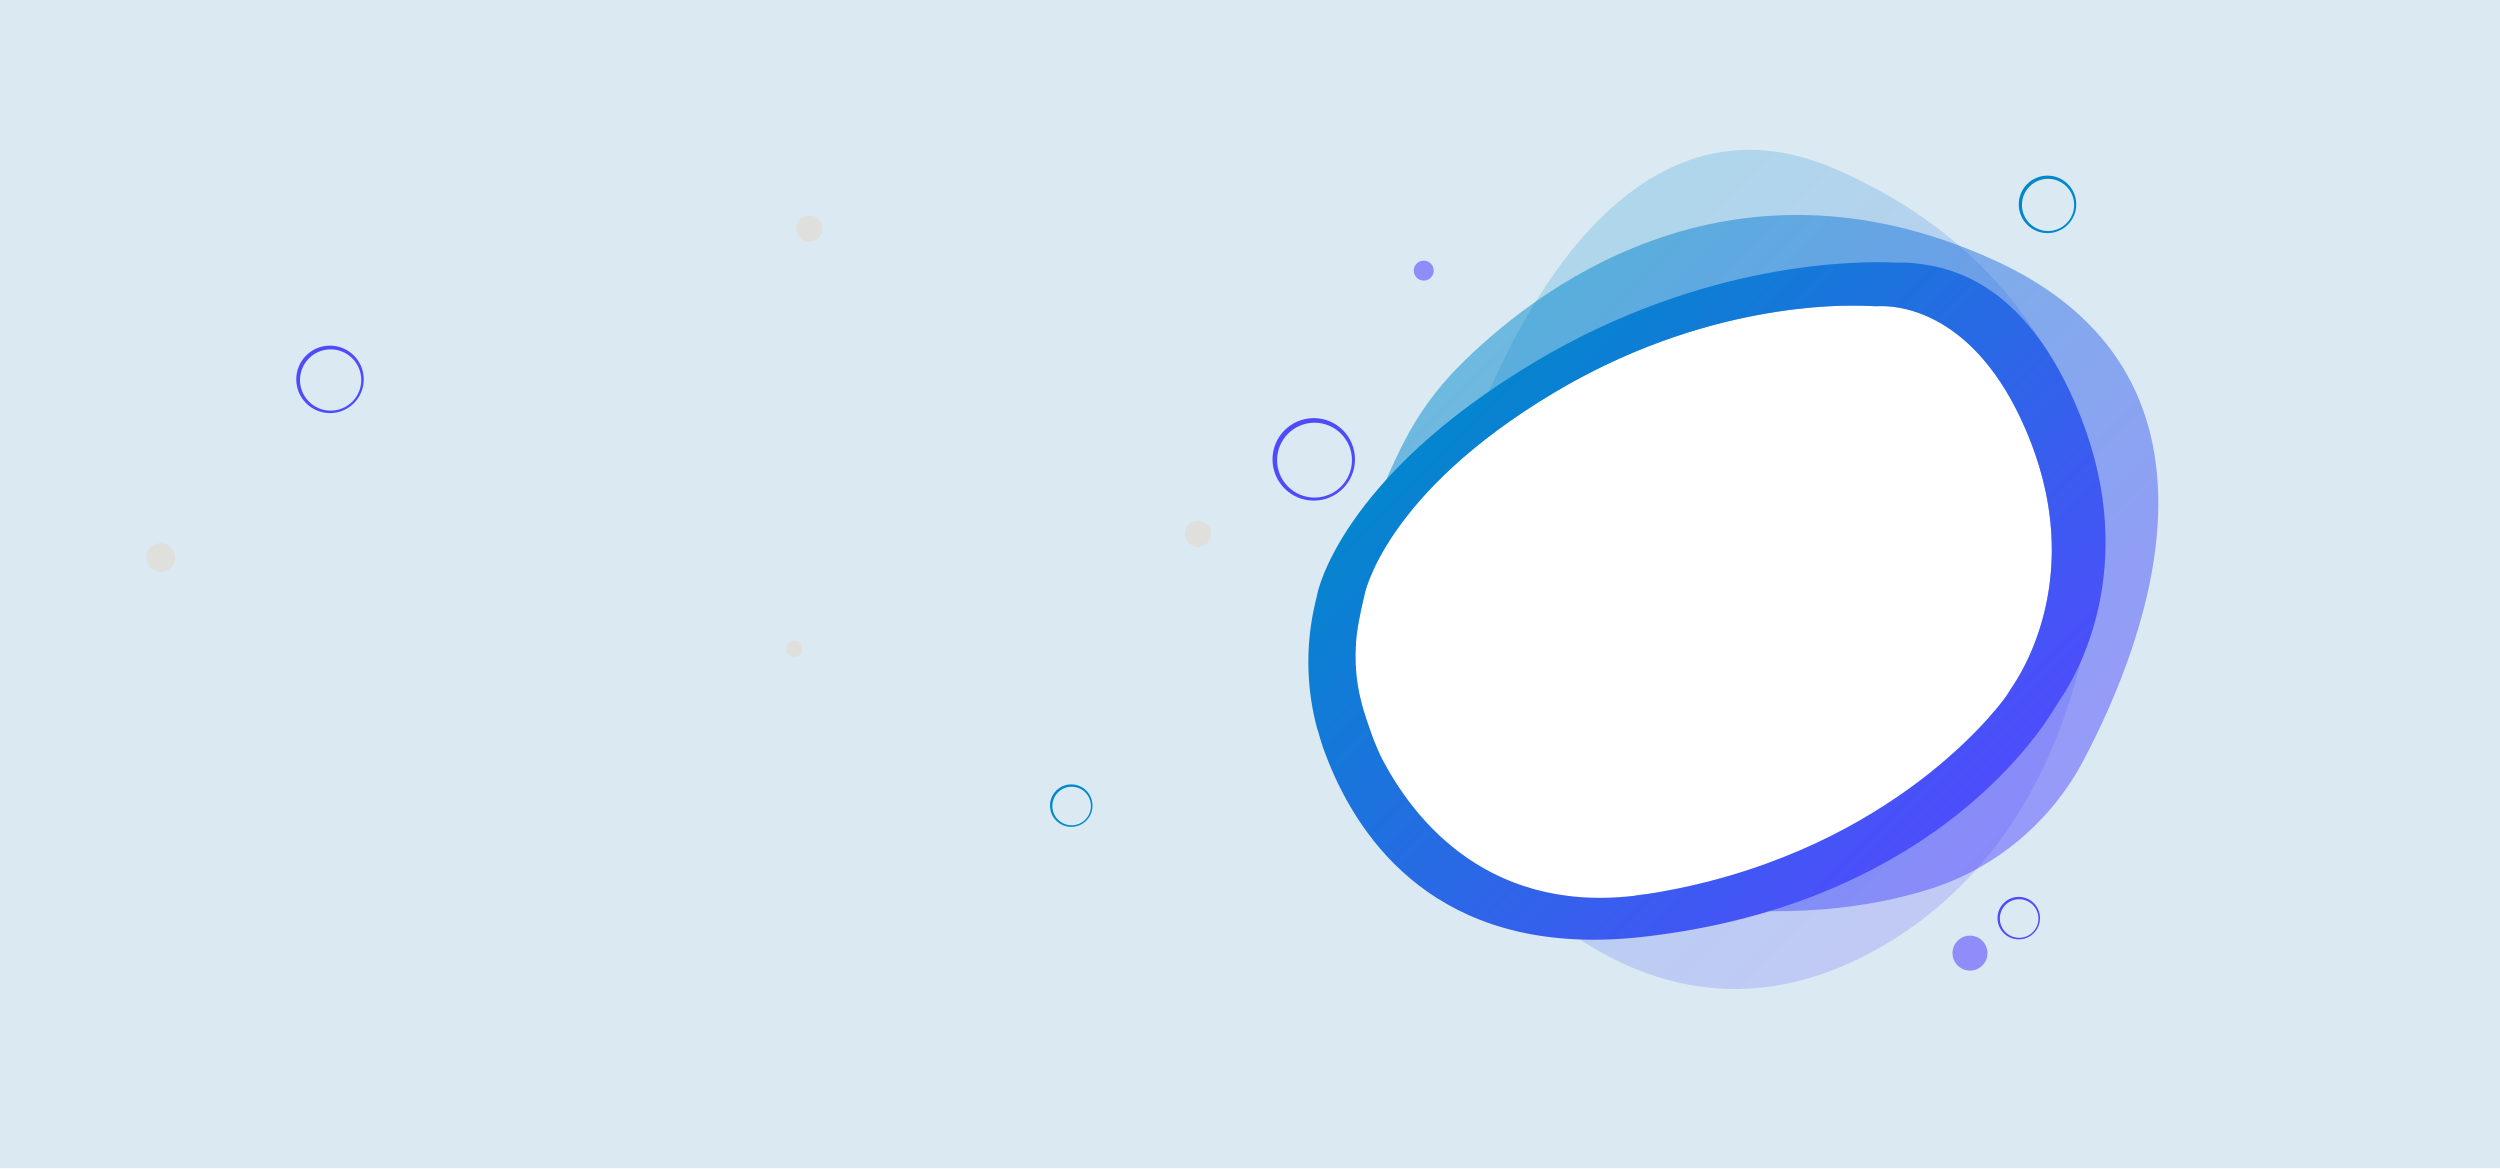 <svg
  version="1.1"
  xmlns="http://www.w3.org/2000/svg"
  xmlns:xlink="http://www.w3.org/1999/xlink"
  x="0px"
  y="0px"
  viewBox="0 0 2000 935"
  xml:space="preserve"
  class="w-[140%] sm:w-full"
>
<style>
@keyframes transform-st1 {
  from {
    d: path(
      "M1679,417.5c0,0,0-190-210-282c-177.63-77.82-272.97,156.29-298.15,230.32c19.25-16.7,43.09-34.25,72.59-51.83 c136.03-81.09,257.23-68.89,257.23-68.89s77.61-10.46,123.82,108.12s-16.57,198.81-16.57,198.81S1535.12,694.08,1318,718.5 c-41.7,4.69-77.69-0.59-106-10c53.85,55.08,154.68,120.29,280,56C1685,665.5,1679,417.5,1679,417.5z"
    );
  }
  to {
    d: path(
      "M1679,417.5c08.71,13,20-190-223-282c-27.63-27.82-192.97,156.29-298.15,230.32c19.25-16.7,43.09-34.25,72.59-51.83 c136.03-81.09,257.23-68.89,257.23-68.89s77.61-10.46,123.82,108.12s-16.57,198.81-16.57,198.81S1535.12,694.08,1318,718.5 c-21.7,14.69-77.69-1.59-116-20c53.85,155.08,124.68,129.29,220,26C1685,515.5,1679,517.5,1679,417.5z"
    );
  }
}

@keyframes transform-st2 {
  from {
    d: path(
      "M1594,207.5c-213.29-96.1-368.83,26.65-427.9,86.58c-17.02,17.27-31.29,37.04-42.43,58.57C1044.11,506.47,1100,600.5,1100,600.5s0.47,1.17,1.58,3.29c0.67,1.27,2.57,0.32,1.98-0.98c-17.26-38.06-20.44-71.25-20.56-72.54c0-0.03,0-0.05,0-0.08c0.01-1.01,0.24-20.11,8.72-54.89c0,0,15.7-80.22,151.72-161.31c134.11-79.95,253.81-69.21,257.16-68.89c0.05,0.01,0.09,0,0.14,0c2.63-0.32,78.34-8.38,123.75,108.13c45.6,117.02-14.92,196.68-16.53,198.77c-0.02,0.03-0.04,0.05-0.06,0.09c-1.54,2.91-74.68,138.86-289.47,163.01c-3.1,0.35-6.16,0.65-9.17,0.9c-1.28,0.11-1.37,1.94-0.11,2.18c10.44,1.97,21.38,3.76,32.85,5.33c87.49,12.01,153.65,2.68,200.67-11.89c53.53-16.59,98.13-54,124.26-103.57C1719.67,508.01,1797.72,299.29,1594,207.5z"
    );
  }
  to {
    d: path(
      "M1594,207.5c-222.99,2.57-368.83,26.65-427.9,86.58c-17.02,17.27-31.29,37.04-42.43,58.57C1044.11,506.47,1100,600.5,1100,600.5s0.47,1.17,1.58,3.29c0.67,1.27,2.57,0.32,1.98-0.98c-17.26-38.06-20.44-71.25-20.56-72.54c0-0.03,0-0.05,0-0.08c0.01-1.01,0.24-20.11,8.72-54.89c0,0,15.7-80.22,151.72-161.31c134.11-79.95,253.81-69.21,257.16-68.89c0.05,0.01,0.09,0,0.14,0c29.13-2.05,189.7-51.48,142.26,106.41c-31.91,106.21,23.18,203.99-21,204c-0.04,0-3,4.96-3,5c-3.73,41.6-125,260-322,184c-2.91-1.12-3.98-16.25-7-16c-1.28,0.11,15.74,4.76,17,5c10.44,1.97,24.53-1.57,36,0 c87.49,12.01,152.65-7.32,199.67-21.89c53.53-16.59,127.59-47.63,124.26-103.57C1658.03,458.37,1823.15,204.86,1594,207.5z"
    );
  }
}

@keyframes transform-st3 {
  from {
    d: path(
      "M1665,334.5c-45.71-117.3-115-122-137.28-124.26c-3.67-0.37-7.37,0.02-11.05-0.16c-28.83-1.41-152.25-1.91-288.67,79.42c-156,93-174,185-174,185c-0.89,3.67-1.71,7.18-2.45,10.54c-7.21,32.69-6.42,66.6,2.4,98.74h41.91c-2.45-6.83-4.46-13.32-6.08-19.26c-6-21.92-6.92-44.93-2.79-67.27c1.19-6.42,2.73-13.75,4.73-21.94c0,0,15.7-80.22,151.72-161.31c118.77-70.81,226.25-70.48,251.6-69.26c3.28,0.16,6.55,0.18,9.83,0.14c16.75-0.19,79.82,6.24,119.62,108.36c40.49,103.89-2.68,178.34-14,195.19c-1.63,2.43-3.05,4.99-4.73,7.39c-12.42,17.79-102.26,129.97-287.33,159.29c-124.69,19.75-187.89-58.02-214.88-112.28l-4.21-9.86l3.01,7.16c-1.06-2.41-2.06-4.8-3.01-7.16c-1.11-2.77-11.34-31.46-11.34-35.46l-38,6c-1,4,6.76,29.79,8.24,33.99c1.89,5.36,4.02,10.91,6.42,16.58c28.54,67.53,95.33,152.74,249.34,135.43c223.71-25.16,313.43-156.05,329.34-182.38c1.74-2.88,3.54-5.72,5.42-8.5C1661.47,539.8,1711.64,454.19,1665,334.5z"
    );
  }
  to {
    d: path(
      "M1665,334.5c-45.21-127.3-25-142-137.28-144.26c-3.67-0.37-7.37,0.02-11.05-0.16c-28.83-1.41-152.25-1.91-288.67,79.42c-156,93-174,185-174,185c-0.89,3.67-1.71,7.18-2.45,10.54c-7.21,32.69-6.42,66.6,2.4,98.74h41.91c-2.45-6.83-4.46-13.32-6.08-19.26c-6-21.92-6.92-44.93-2.79-67.27c1.19-6.42,2.73-13.75,4.73-21.94c0,0,15.7-80.22,151.72-161.31c118.77-20.81,226.25-70.48,251.6-69.26c3.28,0.16,6.15,0.18,9.83,0.14c16.75-0.19,79.82,6.24,119.62,108.36c40.49,173.89-2.68,178.34-14,195.19c-1.63,2.43-3.05,4.99-4.73,7.39c-12.42,17.79-102.26,119.97-287.33,159.29c-124.69,19.75-187.89-58.02-214.88-112.28l-4.21-9.86l3.01,7.16c-1.06-2.41-2.06-4.8-3.01-7.16c-1.11-2.77-11.34-31.46-11.34-35.46l-38,6c-1,4,6.76,29.79,8.24,29.99c1.89,5.36,4.02,10.91,6.42,19.58c28.54,167.53,95.33,152.74,249.34,135.43c223.71-25.16,283.43-156.05,329.34-182.38c1.74-2.28,3.54-5.72,5.42-8.5C1661.47,519.8,1680.64,454.19,1665,334.5z"
    );
  }
}


#st1_start {
  animation: transform-st1 5s linear infinite;
  animation-direction: alternate;
}

#st2_start {
  animation: transform-st2 6s linear infinite;
  animation-direction: alternate;
}

#st3_start {
  animation: transform-st3 3.5s linear infinite;
  animation-direction: alternate;
}
</style>
  <linearGradient
    id="gradient_SVG_1_"
    class="custom-svg-linear-gradient"
    gradientUnits="userSpaceOnUse"
    x1="1608.617"
    y1="668.754"
    x2="1197.436"
    y2="257.573"
  >
    <stop offset="3.745963e-03" style="stop-color: #5349ff" />
    <stop offset="1" style="stop-color: #0088cc" />
  </linearGradient>

  <linearGradient
    id="gradient_SVG_2_"
    class="custom-svg-linear-gradient"
    gradientUnits="userSpaceOnUse"
    x1="1621.615"
    y1="666.863"
    x2="1207.461"
    y2="252.708"
  >
    <stop offset="3.745963e-03" style="stop-color: #5349ff" />
    <stop offset="1" style="stop-color: #0088cc" />
  </linearGradient>

  <linearGradient
    id="gradient_SVG_3_"
    class="custom-svg-linear-gradient"
    gradientUnits="userSpaceOnUse"
    x1="1557.489"
    y1="663.631"
    x2="1192.975"
    y2="299.117"
  >
    <stop offset="3.745963e-03" style="stop-color: #5349ff" />
    <stop offset="1" style="stop-color: #0088cc" />
  </linearGradient>
  <g class="invisible sm:visible">
    <g>
      <!-- Start -->
      <path
        id="st0_start"
        fill="#DBEAF2"
        d="M1642,423.5c9.3,66.75-24.25,126.31-33,128c5.86,0.61-66.08,138.04-289,165
                    c-218.43,26.42-240.8-178.27-236-187.26c0,0-1.72-21.98,7-57.74c0,0,16.97-79.91,153-161s257.67-66.4,257.67-66.4
                    s77.61-10.46,123.82,108.12c12.53,32.16,17.04,61.49,16.97,87.18H2018V-0.5H-25v935h2043v-511H1642z"
      />

      <!-- End -->
      <path
        id="st0_end"
        fill="#F2F8FD"
        d="M1642,423.5c9.3,66.75-12.25,127.31-21,129c9.59,29.36-56.22,260.83-305,200
                    c-324.35-79.31-237.27-195.4-232-223.26c0,0-1.72-21.98,7-57.74c0,0,16.97-79.91,153-161s257.67-66.4,257.67-66.4
                    c23.05-7.68,166.63-57.11,138.33,109.4c-6.22,36.59,6.91,63.11,2.46,85.9H2018V-0.5H-25v935h2043v-511H1642z"
        style="visibility: hidden"
      />
    </g>
  </g>
  <g class="invisible sm:visible">
    <!-- Start -->
    <g fill="url(#gradient_SVG_3_)">
      <g opacity="0.2">
        <path
          id="st1_start"
          d="M1679,417.5c0,0,0-190-210-282c-177.63-77.82-272.97,156.29-298.15,230.32c19.25-16.7,43.09-34.25,72.59-51.83
                        c136.03-81.09,257.23-68.89,257.23-68.89s77.61-10.46,123.82,108.12s-16.57,198.81-16.57,198.81S1535.12,694.08,1318,718.5
                        c-41.7,4.69-77.69-0.59-106-10c53.85,55.08,154.68,120.29,280,56C1685,665.5,1679,417.5,1679,417.5z"
        />
      </g>
    </g>
    <g fill="url(#gradient_SVG_2_)">
      <g opacity="0.5">
        <path
          id="st2_start"
          d="M1594,207.5c-213.29-96.1-368.83,26.65-427.9,86.58c-17.02,17.27-31.29,37.04-42.43,58.57
                        C1044.11,506.47,1100,600.5,1100,600.5s0.47,1.17,1.58,3.29c0.67,1.27,2.57,0.32,1.98-0.98c-17.26-38.06-20.44-71.25-20.56-72.54
                        c0-0.03,0-0.05,0-0.08c0.01-1.01,0.24-20.11,8.72-54.89c0,0,15.7-80.22,151.72-161.31c134.11-79.95,253.81-69.21,257.16-68.89
                        c0.05,0.01,0.09,0,0.14,0c2.63-0.32,78.34-8.38,123.75,108.13c45.6,117.02-14.92,196.68-16.53,198.77
                        c-0.02,0.03-0.04,0.05-0.06,0.09c-1.54,2.91-74.68,138.86-289.47,163.01c-3.1,0.35-6.16,0.65-9.17,0.9
                        c-1.28,0.11-1.37,1.94-0.11,2.18c10.44,1.97,21.38,3.76,32.85,5.33c87.49,12.01,153.65,2.68,200.67-11.89
                        c53.53-16.59,98.13-54,124.26-103.57C1719.67,508.01,1797.72,299.29,1594,207.5z"
          style="visibility: none"
        />
      </g>
    </g>
    <g fill="url(#gradient_SVG_1_)">
      <path
        id="st3_start"
        d="M1665,334.5c-45.71-117.3-115-122-137.28-124.26c-3.67-0.37-7.37,0.02-11.05-0.16
                    c-28.83-1.41-152.25-1.91-288.67,79.42c-156,93-174,185-174,185c-0.89,3.67-1.71,7.18-2.45,10.54c-7.21,32.69-6.42,66.6,2.4,98.74
                    h41.91c-2.45-6.83-4.46-13.32-6.08-19.26c-6-21.92-6.92-44.93-2.79-67.27c1.19-6.42,2.73-13.75,4.73-21.94
                    c0,0,15.7-80.22,151.72-161.31c118.77-70.81,226.25-70.48,251.6-69.26c3.28,0.16,6.55,0.18,9.83,0.14
                    c16.75-0.19,79.82,6.24,119.62,108.36c40.49,103.89-2.68,178.34-14,195.19c-1.63,2.43-3.05,4.99-4.73,7.39
                    c-12.42,17.79-102.26,129.97-287.33,159.29c-124.69,19.75-187.89-58.02-214.88-112.28l-4.21-9.86l3.01,7.16
                    c-1.06-2.41-2.06-4.8-3.01-7.16c-1.11-2.77-11.34-31.46-11.34-35.46l-38,6c-1,4,6.76,29.79,8.24,33.99
                    c1.89,5.36,4.02,10.91,6.42,16.58c28.54,67.53,95.33,152.74,249.34,135.43c223.71-25.16,313.43-156.05,329.34-182.38
                    c1.74-2.88,3.54-5.72,5.42-8.5C1661.47,539.8,1711.64,454.19,1665,334.5z"
        style="visibility: none"
      />
    </g>
  </g>
  <g>
    <circle fill="#DFDFDB" cx="128.5" cy="446" r="11.5" />

    <g>
      <circle fill="#4F4BFC" cx="1051" cy="367.5" r="33" />
      <circle fill="#DBEAF2" cx="1051.61" cy="368.11" r="29.94" />
    </g>

    <g>
      <circle fill="#4F4BFC" cx="1615" cy="734.5" r="17" />
      <circle fill="#DBEAF2" cx="1615.31" cy="734.81" r="15.43" />
    </g>
    <circle fill="#DFDFDB" cx="635.5" cy="519" r="6.5" />
    <circle fill="#DFDFDB" cx="647.5" cy="183" r="10.5" />

    <g>
      <circle fill="#0088CC" cx="1638" cy="163.5" r="23" />
      <circle fill="#DBEAF2" cx="1638.43" cy="163.93" r="20.87" />
    </g>
  </g>
  <g>
    <g>
      <circle fill="#4F4BFC" cx="264" cy="303.5" r="27" />
      <circle fill="#DBEAF2" cx="264.5" cy="304" r="24.5" />
    </g>
    <g>
      <circle fill="#0088CC" cx="857" cy="644.5" r="17" />
      <circle fill="#DBEAF2" cx="857.31" cy="644.81" r="15.43" />
    </g>
    <circle fill="#DFDFDB" cx="958.5" cy="427" r="10.5" />
    <circle fill="#908DFA" cx="1576" cy="762.5" r="14" />
    <circle fill="#908DFA" cx="1139" cy="216.5" r="8" />
  </g>
</svg>